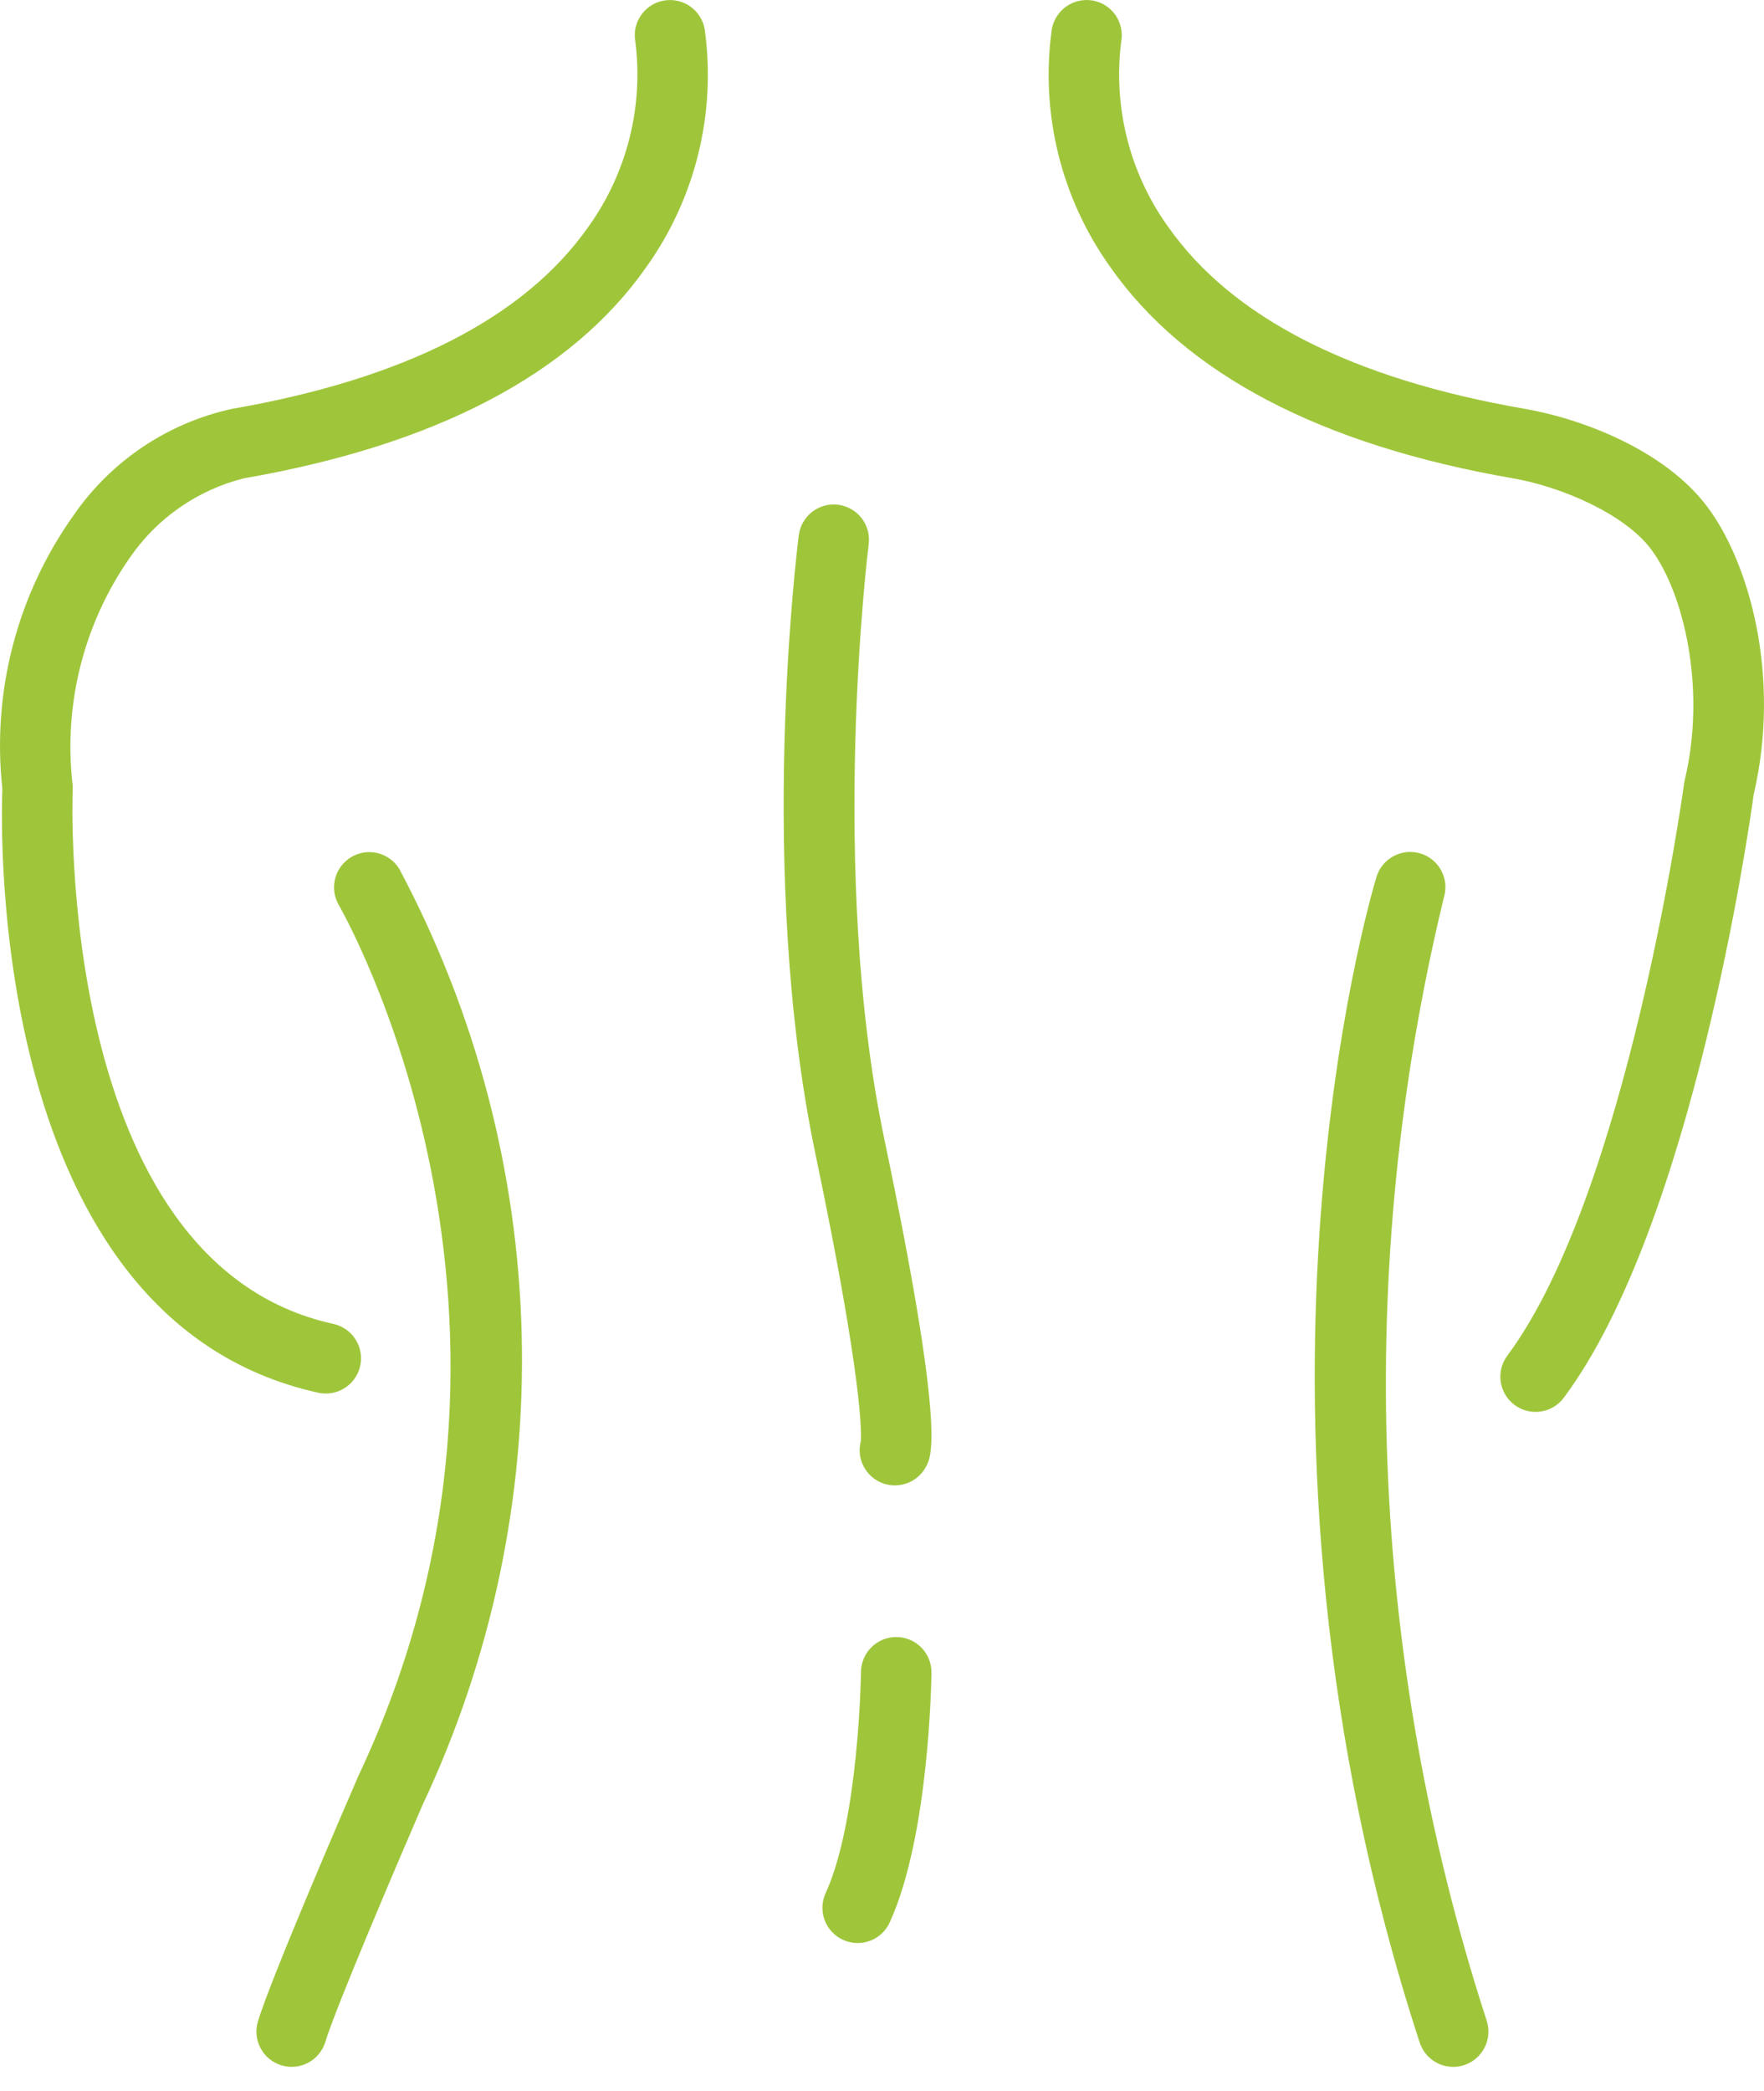 <svg width="54" height="64" viewBox="0 0 54 64" fill="none" xmlns="http://www.w3.org/2000/svg">
<path d="M25.658 15.449C25.375 15.413 25.088 15.491 24.862 15.666C24.636 15.842 24.488 16.1 24.452 16.384C24.399 16.802 23.166 26.736 24.96 35.31C26.416 42.264 26.37 43.889 26.353 44.107V44.108C26.209 44.645 26.497 45.204 27.019 45.398C27.54 45.591 28.124 45.356 28.366 44.855C28.52 44.547 28.929 43.73 27.072 34.868C25.353 26.657 26.58 16.753 26.593 16.656H26.592C26.629 16.372 26.551 16.086 26.376 15.86C26.201 15.633 25.942 15.485 25.659 15.449L25.658 15.449Z" fill="#9FC63B"/>
<path d="M27.448 50.106H27.436C26.845 50.105 26.364 50.581 26.357 51.172C26.357 51.217 26.293 55.716 25.274 57.946V57.946C25.026 58.488 25.265 59.127 25.807 59.375C26.349 59.622 26.989 59.384 27.236 58.842C28.445 56.199 28.512 51.4 28.514 51.199C28.518 50.912 28.408 50.636 28.208 50.431C28.008 50.226 27.734 50.109 27.448 50.106L27.448 50.106Z" fill="#9FC63B"/>
<path d="M43.481 26.122C42.912 25.95 42.31 26.272 42.137 26.841C41.934 27.511 37.237 43.451 43.46 62.518C43.645 63.084 44.254 63.394 44.82 63.209C45.386 63.024 45.695 62.415 45.511 61.849C41.903 50.73 41.449 38.828 44.201 27.466C44.374 26.896 44.051 26.294 43.481 26.121L43.481 26.122Z" fill="#9FC63B"/>
<path d="M12.227 26.602C11.921 26.095 11.263 25.93 10.754 26.232C10.245 26.534 10.074 27.19 10.371 27.701C10.443 27.826 17.621 40.282 10.968 54.363C10.696 54.991 8.297 60.534 7.895 61.873H7.895C7.724 62.444 8.048 63.045 8.618 63.216C9.189 63.387 9.79 63.063 9.961 62.493C10.27 61.463 12.221 56.894 12.932 55.253C15.053 50.752 16.092 45.818 15.97 40.844C15.848 35.871 14.566 30.995 12.227 26.603L12.227 26.602Z" fill="#9FC63B"/>
<path d="M7.099 12.515C5.133 12.946 3.404 14.106 2.26 15.761C0.527 18.191 -0.252 21.173 0.072 24.14C0.022 25.418 -0.338 40.417 9.744 42.628H9.743C9.82 42.645 9.898 42.653 9.976 42.653C10.526 42.652 10.987 42.237 11.046 41.69C11.105 41.143 10.743 40.64 10.205 40.522C1.672 38.653 2.221 24.32 2.226 24.175C2.228 24.133 2.228 24.09 2.226 24.048C1.933 21.581 2.558 19.092 3.983 17.057C4.812 15.855 6.05 14.996 7.467 14.64C13.339 13.622 17.48 11.452 19.775 8.189C21.288 6.078 21.931 3.466 21.572 0.893C21.469 0.307 20.91 -0.085 20.324 0.017C19.737 0.12 19.345 0.679 19.448 1.265C19.704 3.272 19.19 5.302 18.009 6.945C16.056 9.726 12.384 11.599 7.098 12.515L7.099 12.515Z" fill="#9FC63B"/>
<path d="M33.448 0.016C32.862 -0.085 32.305 0.306 32.199 0.891C31.839 3.464 32.483 6.075 33.997 8.186C36.291 11.45 40.433 13.621 46.306 14.639C47.794 14.896 49.726 15.725 50.541 16.809C51.541 18.14 52.242 21.068 51.574 23.875C51.565 23.91 51.558 23.945 51.554 23.981C51.537 24.106 49.828 36.543 46.143 41.492V41.493C45.787 41.97 45.886 42.646 46.363 43.002C46.841 43.358 47.516 43.259 47.872 42.781C51.805 37.505 53.542 25.358 53.684 24.32C54.531 20.693 53.545 17.216 52.265 15.512C50.971 13.786 48.444 12.819 46.675 12.513C41.385 11.597 37.714 9.723 35.762 6.945L35.761 6.945C34.581 5.302 34.067 3.273 34.324 1.266C34.374 0.984 34.309 0.694 34.145 0.459C33.981 0.224 33.73 0.065 33.448 0.015L33.448 0.016Z" fill="#9FC63B"/>
</svg>
